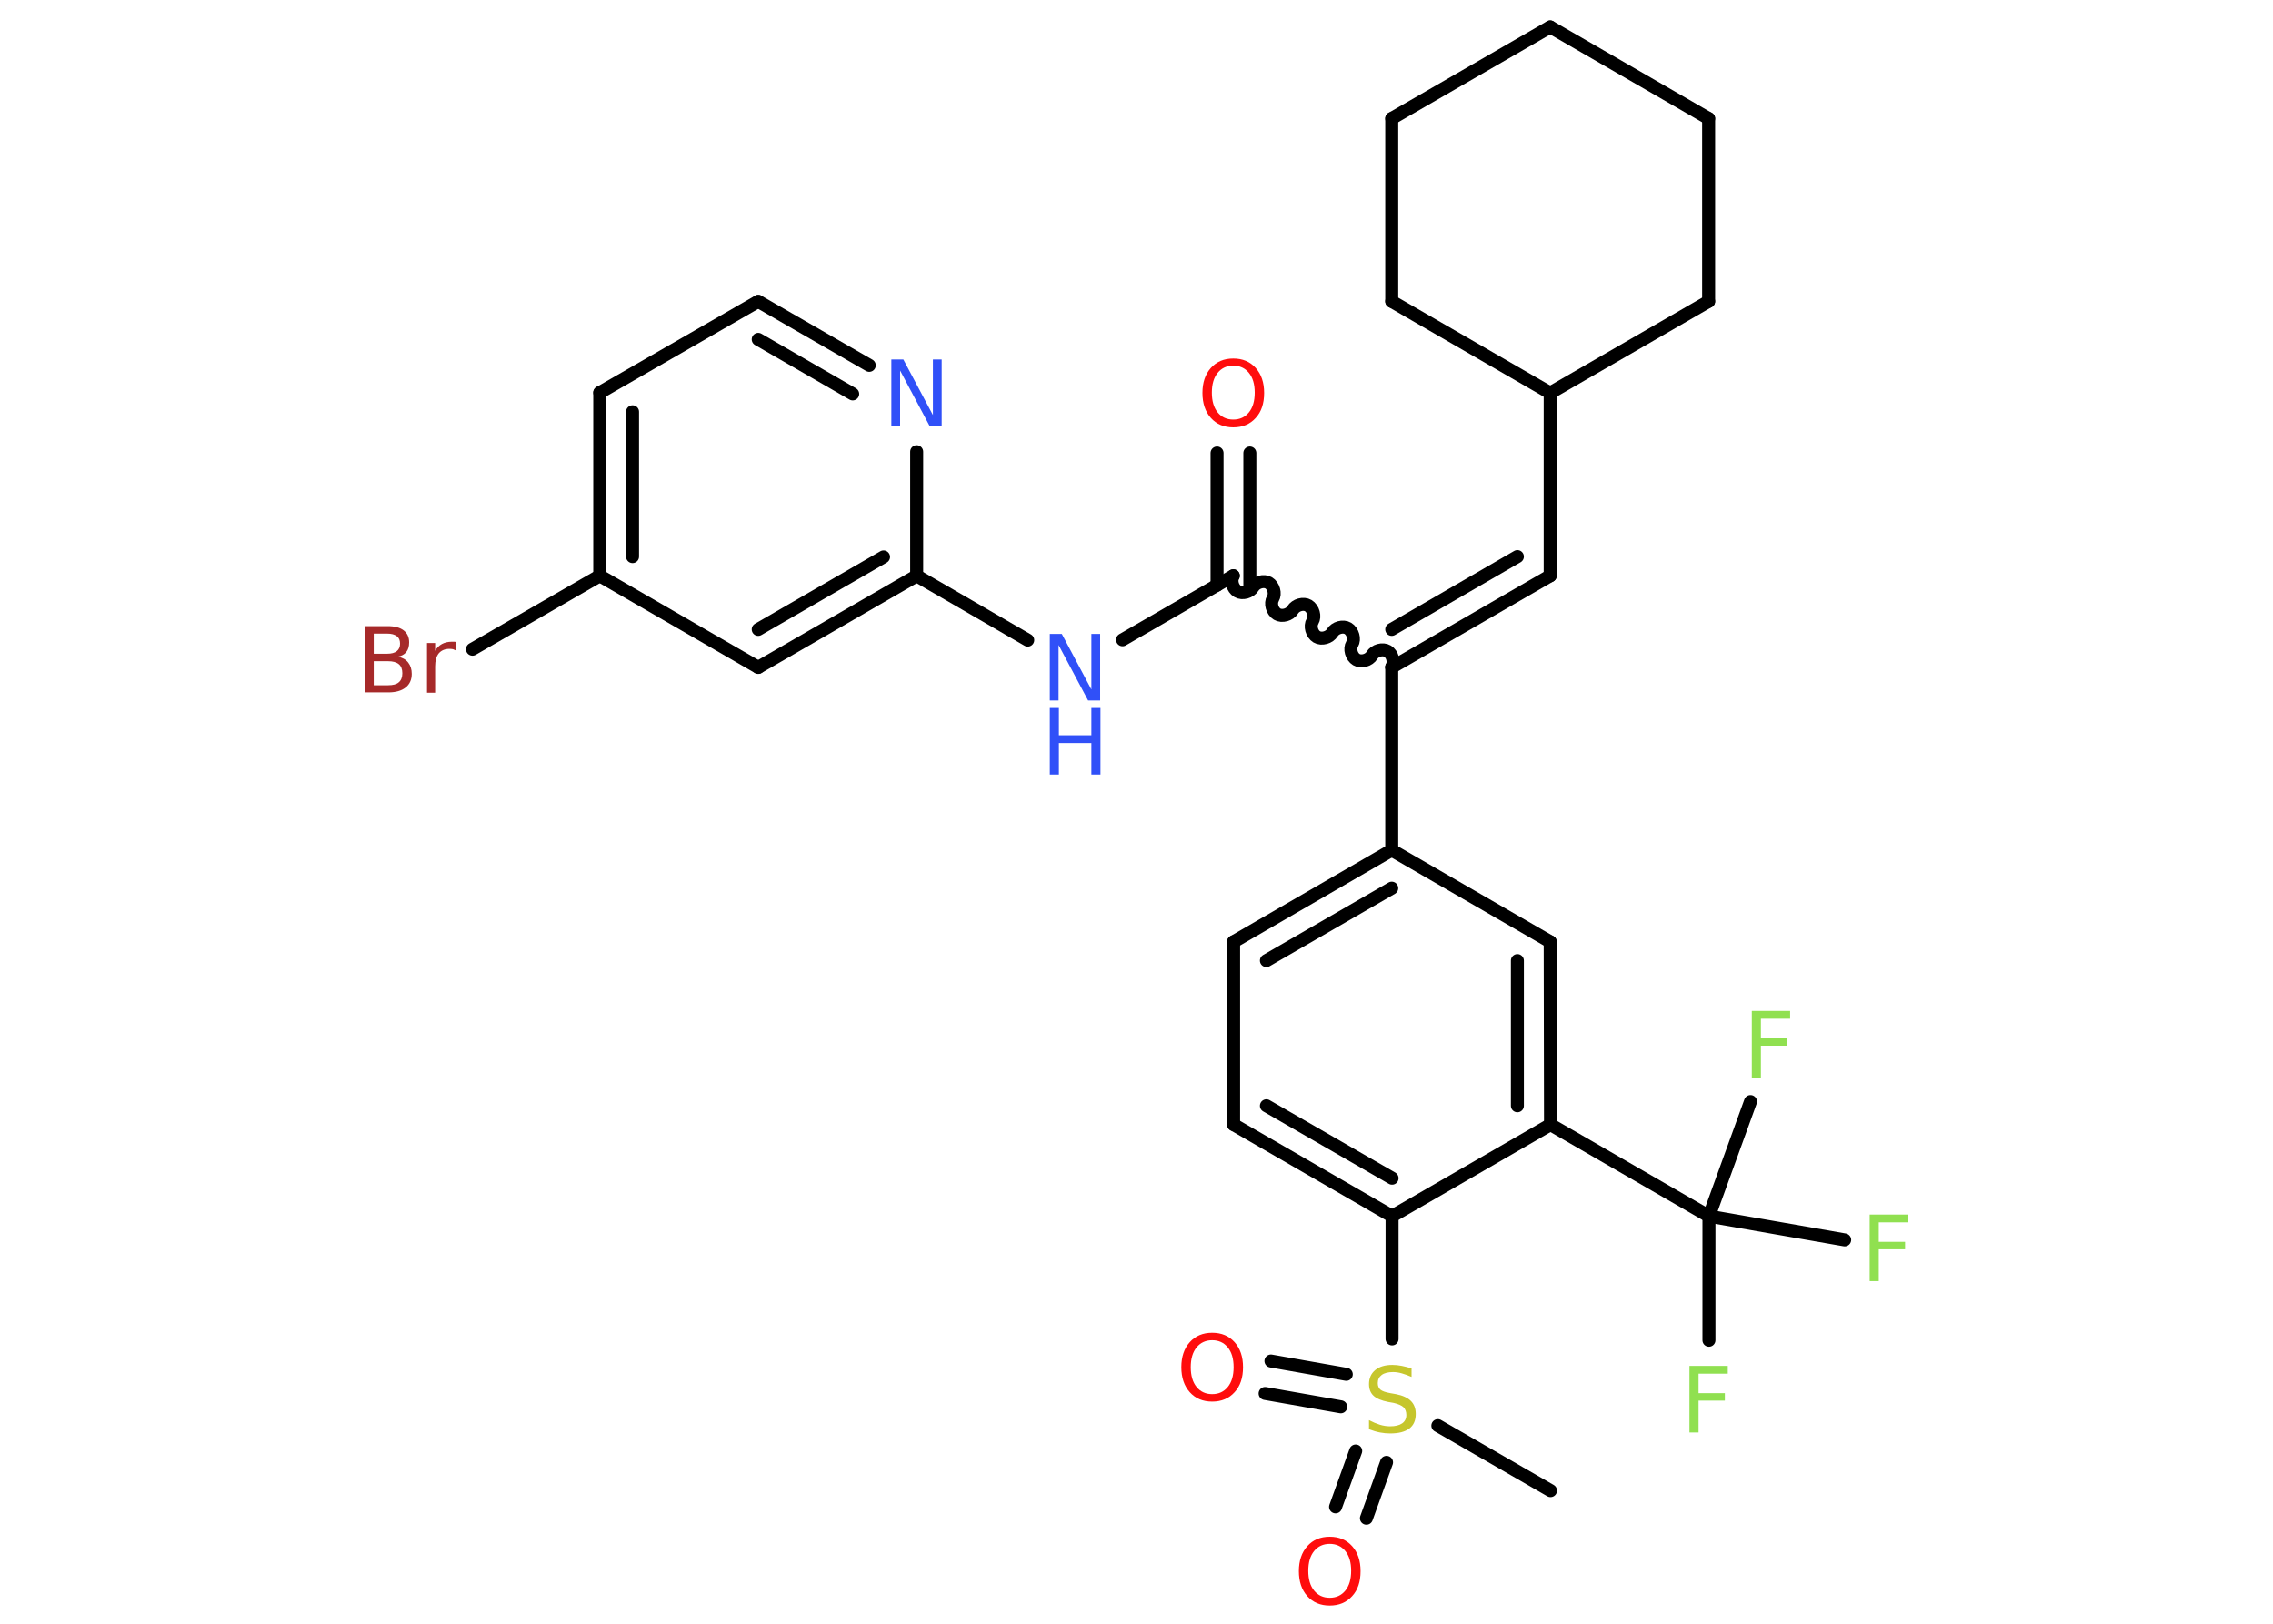 <?xml version='1.0' encoding='UTF-8'?>
<!DOCTYPE svg PUBLIC "-//W3C//DTD SVG 1.1//EN" "http://www.w3.org/Graphics/SVG/1.1/DTD/svg11.dtd">
<svg version='1.2' xmlns='http://www.w3.org/2000/svg' xmlns:xlink='http://www.w3.org/1999/xlink' width='70.0mm' height='50.0mm' viewBox='0 0 70.0 50.0'>
  <desc>Generated by the Chemistry Development Kit (http://github.com/cdk)</desc>
  <g stroke-linecap='round' stroke-linejoin='round' stroke='#000000' stroke-width='.4' fill='#90E050'>
    <rect x='.0' y='.0' width='70.0' height='50.0' fill='#FFFFFF' stroke='none'/>
    <g id='mol1' class='mol'>
      <line id='mol1bnd1' class='bond' x1='47.75' y1='45.9' x2='44.28' y2='43.9'/>
      <g id='mol1bnd2' class='bond'>
        <line x1='41.29' y1='43.32' x2='38.96' y2='42.91'/>
        <line x1='41.46' y1='42.32' x2='39.14' y2='41.91'/>
      </g>
      <g id='mol1bnd3' class='bond'>
        <line x1='42.7' y1='45.03' x2='42.08' y2='46.75'/>
        <line x1='41.75' y1='44.68' x2='41.13' y2='46.4'/>
      </g>
      <line id='mol1bnd4' class='bond' x1='42.87' y1='41.23' x2='42.87' y2='37.45'/>
      <g id='mol1bnd5' class='bond'>
        <line x1='37.99' y1='34.63' x2='42.87' y2='37.45'/>
        <line x1='39.0' y1='34.05' x2='42.87' y2='36.28'/>
      </g>
      <line id='mol1bnd6' class='bond' x1='37.99' y1='34.63' x2='37.99' y2='29.0'/>
      <g id='mol1bnd7' class='bond'>
        <line x1='42.86' y1='26.18' x2='37.99' y2='29.0'/>
        <line x1='42.86' y1='27.35' x2='39.0' y2='29.58'/>
      </g>
      <line id='mol1bnd8' class='bond' x1='42.86' y1='26.18' x2='42.86' y2='20.55'/>
      <g id='mol1bnd9' class='bond'>
        <line x1='47.74' y1='17.73' x2='42.86' y2='20.55'/>
        <line x1='46.73' y1='17.14' x2='42.86' y2='19.38'/>
      </g>
      <line id='mol1bnd10' class='bond' x1='47.74' y1='17.73' x2='47.74' y2='12.1'/>
      <line id='mol1bnd11' class='bond' x1='47.74' y1='12.1' x2='42.86' y2='9.28'/>
      <line id='mol1bnd12' class='bond' x1='42.86' y1='9.28' x2='42.86' y2='3.65'/>
      <line id='mol1bnd13' class='bond' x1='42.86' y1='3.65' x2='47.74' y2='.83'/>
      <line id='mol1bnd14' class='bond' x1='47.74' y1='.83' x2='52.62' y2='3.65'/>
      <line id='mol1bnd15' class='bond' x1='52.62' y1='3.65' x2='52.62' y2='9.28'/>
      <line id='mol1bnd16' class='bond' x1='47.74' y1='12.1' x2='52.62' y2='9.28'/>
      <path id='mol1bnd17' class='bond' d='M37.98 17.73c-.09 .15 -.02 .39 .13 .48c.15 .09 .39 .02 .48 -.13c.09 -.15 .33 -.22 .48 -.13c.15 .09 .22 .33 .13 .48c-.09 .15 -.02 .39 .13 .48c.15 .09 .39 .02 .48 -.13c.09 -.15 .33 -.22 .48 -.13c.15 .09 .22 .33 .13 .48c-.09 .15 -.02 .39 .13 .48c.15 .09 .39 .02 .48 -.13c.09 -.15 .33 -.22 .48 -.13c.15 .09 .22 .33 .13 .48c-.09 .15 -.02 .39 .13 .48c.15 .09 .39 .02 .48 -.13c.09 -.15 .33 -.22 .48 -.13c.15 .09 .22 .33 .13 .48' fill='none' stroke='#000000' stroke-width='.4'/>
      <g id='mol1bnd18' class='bond'>
        <line x1='37.48' y1='18.02' x2='37.48' y2='13.95'/>
        <line x1='38.49' y1='18.02' x2='38.49' y2='13.95'/>
      </g>
      <line id='mol1bnd19' class='bond' x1='37.98' y1='17.73' x2='34.57' y2='19.7'/>
      <line id='mol1bnd20' class='bond' x1='31.65' y1='19.71' x2='28.23' y2='17.73'/>
      <g id='mol1bnd21' class='bond'>
        <line x1='23.35' y1='20.55' x2='28.23' y2='17.73'/>
        <line x1='23.35' y1='19.38' x2='27.21' y2='17.15'/>
      </g>
      <line id='mol1bnd22' class='bond' x1='23.35' y1='20.55' x2='18.47' y2='17.73'/>
      <line id='mol1bnd23' class='bond' x1='18.47' y1='17.73' x2='14.55' y2='19.99'/>
      <g id='mol1bnd24' class='bond'>
        <line x1='18.47' y1='12.09' x2='18.47' y2='17.73'/>
        <line x1='19.48' y1='12.68' x2='19.48' y2='17.14'/>
      </g>
      <line id='mol1bnd25' class='bond' x1='18.47' y1='12.09' x2='23.35' y2='9.28'/>
      <g id='mol1bnd26' class='bond'>
        <line x1='26.77' y1='11.25' x2='23.35' y2='9.28'/>
        <line x1='26.26' y1='12.13' x2='23.35' y2='10.45'/>
      </g>
      <line id='mol1bnd27' class='bond' x1='28.23' y1='17.73' x2='28.23' y2='13.91'/>
      <line id='mol1bnd28' class='bond' x1='42.86' y1='26.18' x2='47.74' y2='29.0'/>
      <g id='mol1bnd29' class='bond'>
        <line x1='47.75' y1='34.63' x2='47.74' y2='29.0'/>
        <line x1='46.73' y1='34.05' x2='46.73' y2='29.58'/>
      </g>
      <line id='mol1bnd30' class='bond' x1='42.87' y1='37.45' x2='47.75' y2='34.63'/>
      <line id='mol1bnd31' class='bond' x1='47.75' y1='34.63' x2='52.63' y2='37.45'/>
      <line id='mol1bnd32' class='bond' x1='52.63' y1='37.45' x2='52.63' y2='41.27'/>
      <line id='mol1bnd33' class='bond' x1='52.63' y1='37.45' x2='56.81' y2='38.18'/>
      <line id='mol1bnd34' class='bond' x1='52.63' y1='37.45' x2='53.91' y2='33.92'/>
      <path id='mol1atm2' class='atom' d='M43.47 42.13v.27q-.16 -.07 -.3 -.11q-.14 -.04 -.27 -.04q-.23 .0 -.35 .09q-.12 .09 -.12 .25q.0 .13 .08 .2q.08 .07 .31 .11l.17 .03q.31 .06 .46 .21q.15 .15 .15 .4q.0 .3 -.2 .45q-.2 .15 -.59 .15q-.15 .0 -.31 -.03q-.16 -.03 -.34 -.1v-.28q.17 .09 .33 .14q.16 .05 .32 .05q.24 .0 .37 -.09q.13 -.09 .13 -.26q.0 -.15 -.09 -.24q-.09 -.08 -.3 -.13l-.17 -.03q-.31 -.06 -.45 -.19q-.14 -.13 -.14 -.36q.0 -.27 .19 -.43q.19 -.16 .53 -.16q.14 .0 .29 .03q.15 .03 .31 .08z' stroke='none' fill='#C6C62C'/>
      <path id='mol1atm3' class='atom' d='M37.33 41.27q-.3 .0 -.48 .22q-.18 .22 -.18 .61q.0 .39 .18 .61q.18 .22 .48 .22q.3 .0 .48 -.22q.18 -.22 .18 -.61q.0 -.39 -.18 -.61q-.18 -.22 -.48 -.22zM37.33 41.04q.43 .0 .69 .29q.26 .29 .26 .77q.0 .49 -.26 .77q-.26 .29 -.69 .29q-.43 .0 -.69 -.29q-.26 -.29 -.26 -.77q.0 -.48 .26 -.77q.26 -.29 .69 -.29z' stroke='none' fill='#FF0D0D'/>
      <path id='mol1atm4' class='atom' d='M40.95 47.54q-.3 .0 -.48 .22q-.18 .22 -.18 .61q.0 .39 .18 .61q.18 .22 .48 .22q.3 .0 .48 -.22q.18 -.22 .18 -.61q.0 -.39 -.18 -.61q-.18 -.22 -.48 -.22zM40.95 47.32q.43 .0 .69 .29q.26 .29 .26 .77q.0 .49 -.26 .77q-.26 .29 -.69 .29q-.43 .0 -.69 -.29q-.26 -.29 -.26 -.77q.0 -.48 .26 -.77q.26 -.29 .69 -.29z' stroke='none' fill='#FF0D0D'/>
      <path id='mol1atm18' class='atom' d='M37.98 11.26q-.3 .0 -.48 .22q-.18 .22 -.18 .61q.0 .39 .18 .61q.18 .22 .48 .22q.3 .0 .48 -.22q.18 -.22 .18 -.61q.0 -.39 -.18 -.61q-.18 -.22 -.48 -.22zM37.98 11.04q.43 .0 .69 .29q.26 .29 .26 .77q.0 .49 -.26 .77q-.26 .29 -.69 .29q-.43 .0 -.69 -.29q-.26 -.29 -.26 -.77q.0 -.48 .26 -.77q.26 -.29 .69 -.29z' stroke='none' fill='#FF0D0D'/>
      <g id='mol1atm19' class='atom'>
        <path d='M32.33 19.52h.37l.91 1.71v-1.71h.27v2.05h-.37l-.91 -1.71v1.71h-.27v-2.05z' stroke='none' fill='#3050F8'/>
        <path d='M32.33 21.8h.28v.84h1.0v-.84h.28v2.05h-.28v-.97h-1.0v.97h-.28v-2.05z' stroke='none' fill='#3050F8'/>
      </g>
      <path id='mol1atm23' class='atom' d='M11.51 20.35v.75h.44q.23 .0 .33 -.09q.11 -.09 .11 -.28q.0 -.19 -.11 -.28q-.11 -.09 -.33 -.09h-.44zM11.51 19.51v.62h.41q.2 .0 .3 -.08q.1 -.08 .1 -.23q.0 -.16 -.1 -.23q-.1 -.08 -.3 -.08h-.41zM11.24 19.28h.7q.32 .0 .49 .13q.17 .13 .17 .37q.0 .19 -.09 .3q-.09 .11 -.26 .14q.21 .04 .32 .18q.11 .14 .11 .35q.0 .27 -.19 .42q-.19 .15 -.53 .15h-.73v-2.05zM14.04 20.03q-.04 -.02 -.09 -.04q-.05 -.01 -.11 -.01q-.21 .0 -.33 .14q-.11 .14 -.11 .4v.81h-.25v-1.53h.25v.24q.08 -.14 .21 -.21q.13 -.07 .31 -.07q.03 .0 .06 .0q.03 .0 .07 .01v.26z' stroke='none' fill='#A62929'/>
      <path id='mol1atm26' class='atom' d='M27.45 11.07h.37l.91 1.71v-1.71h.27v2.05h-.37l-.91 -1.71v1.71h-.27v-2.05z' stroke='none' fill='#3050F8'/>
      <path id='mol1atm30' class='atom' d='M52.04 42.06h1.17v.24h-.9v.6h.81v.23h-.81v.98h-.28v-2.05z' stroke='none'/>
      <path id='mol1atm31' class='atom' d='M57.59 37.4h1.17v.24h-.9v.6h.81v.23h-.81v.98h-.28v-2.05z' stroke='none'/>
      <path id='mol1atm32' class='atom' d='M53.96 31.13h1.17v.24h-.9v.6h.81v.23h-.81v.98h-.28v-2.05z' stroke='none'/>
    </g>
  </g>
</svg>
